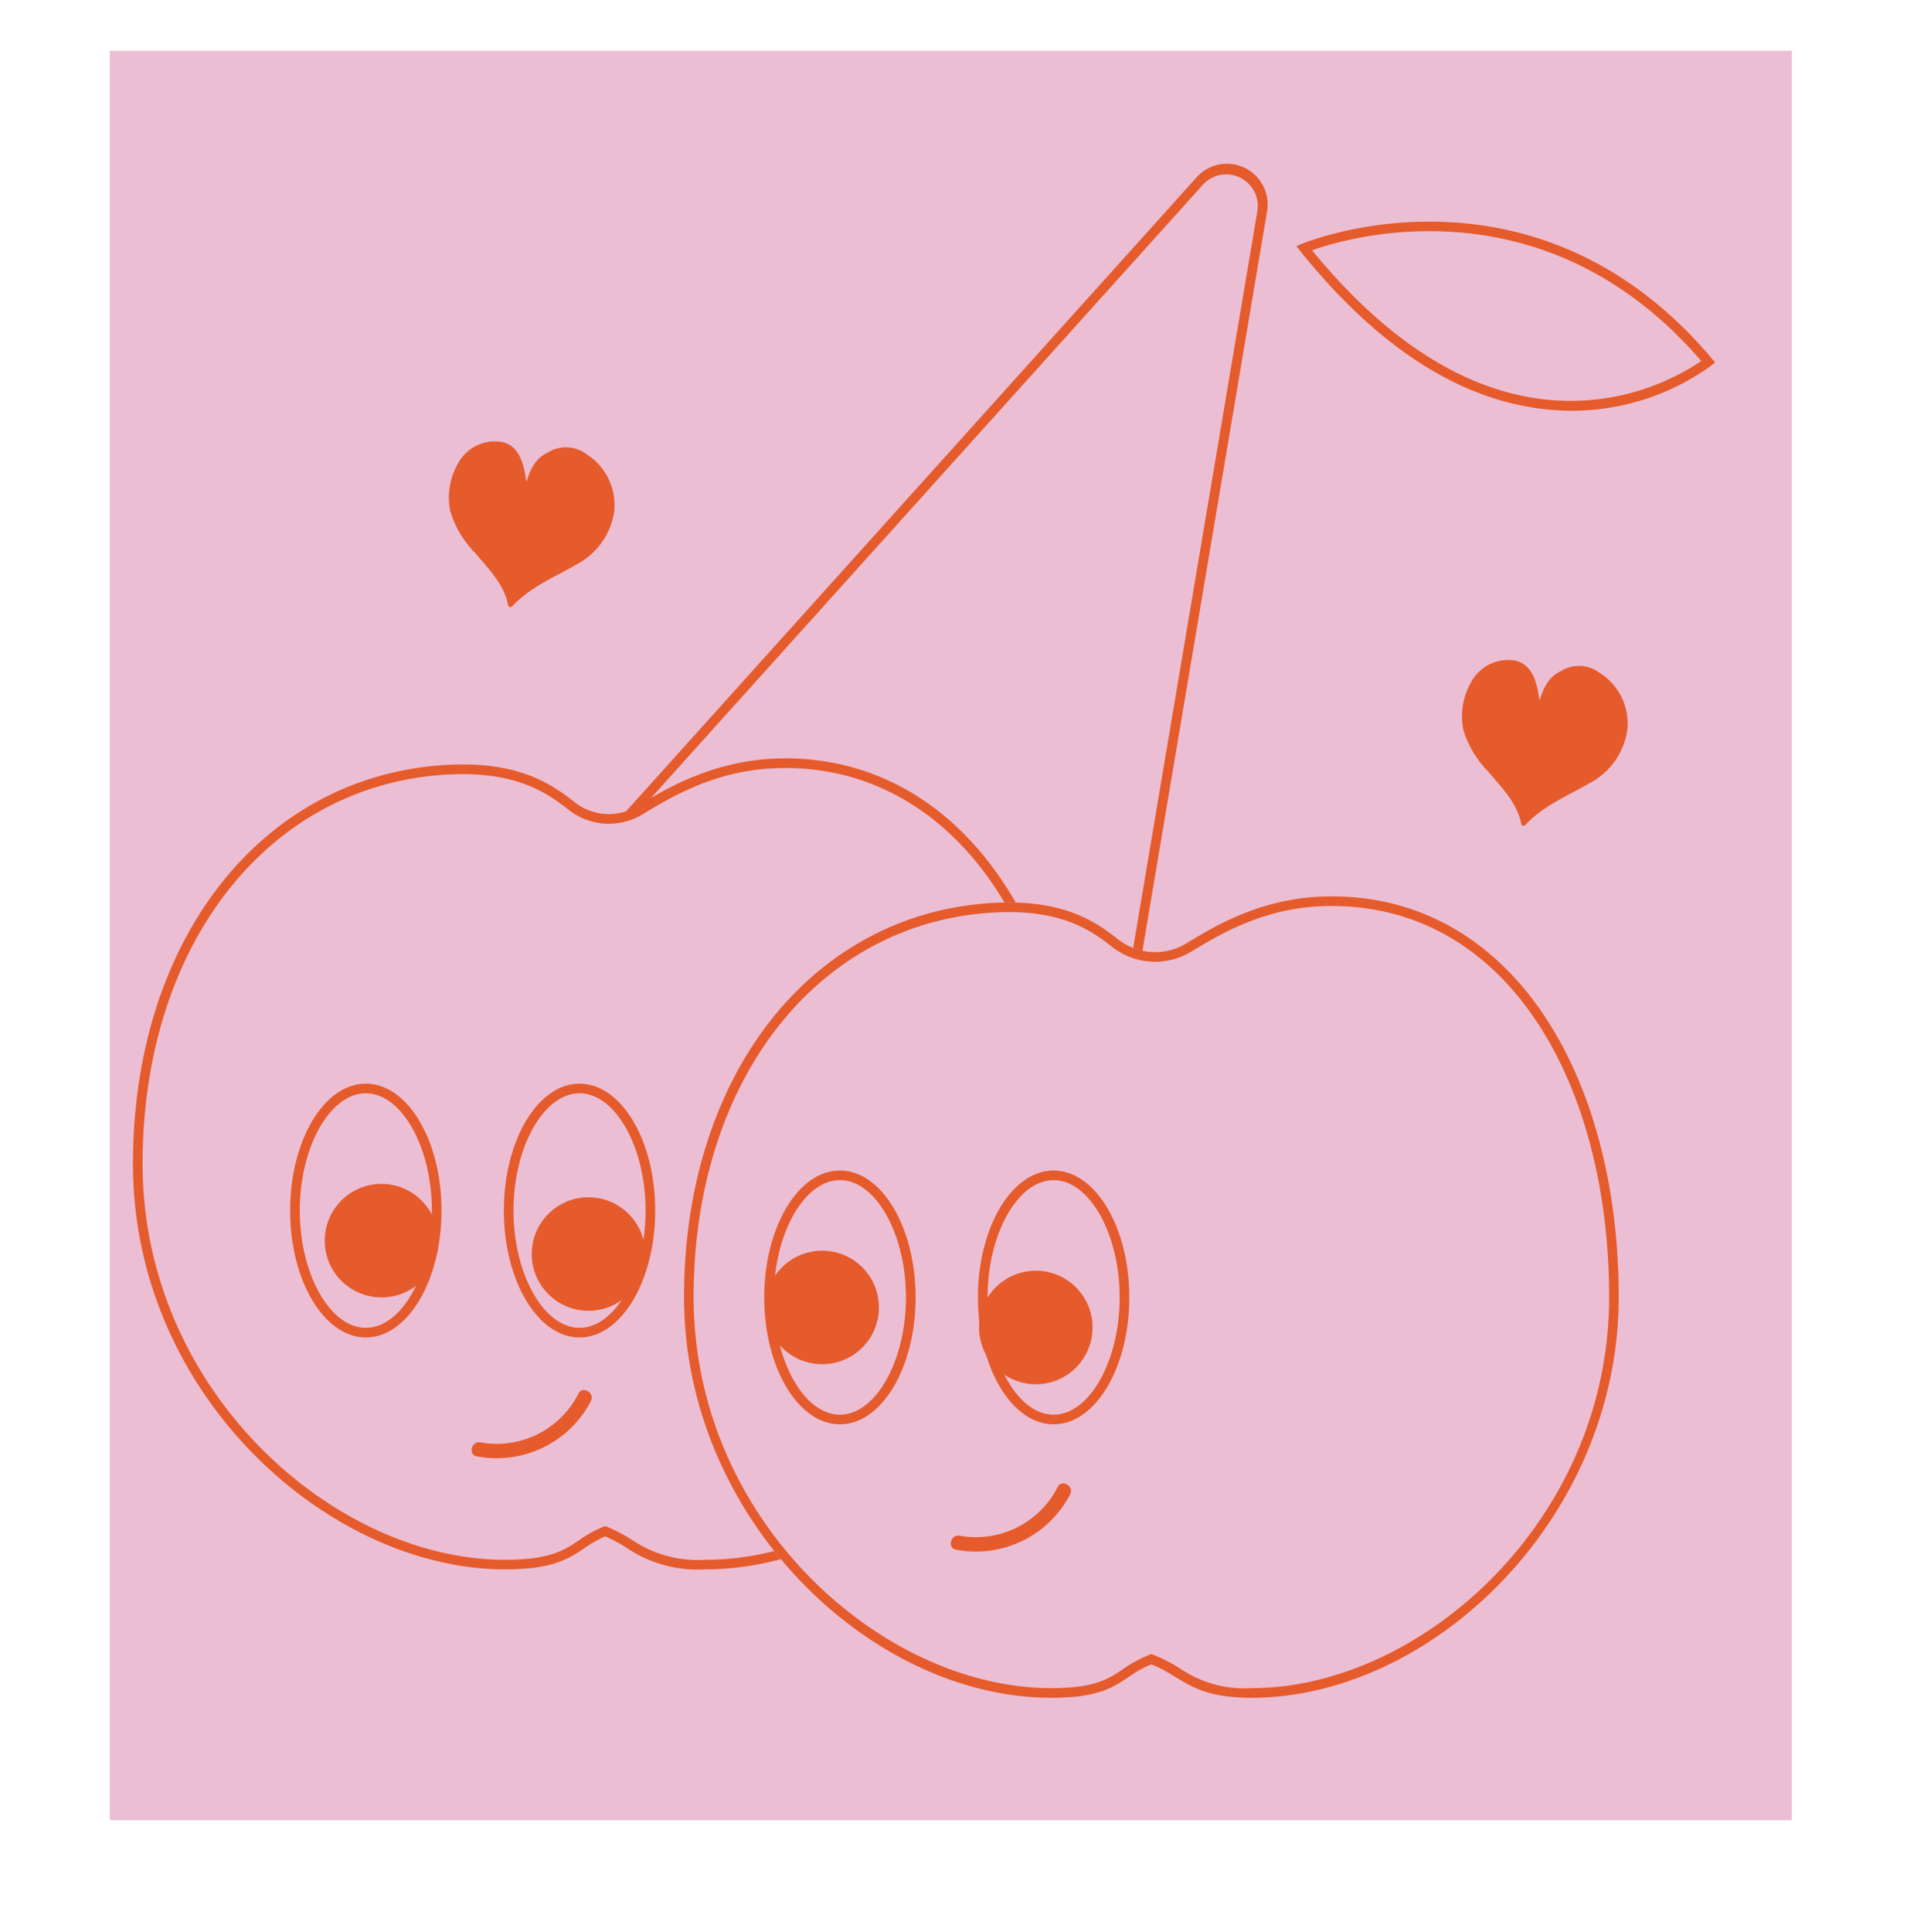 <svg id="Calque_1" data-name="Calque 1" xmlns="http://www.w3.org/2000/svg" viewBox="0 0 199.131 200.669"><defs><style>.cls-1{fill:#ecbed4;}.cls-2{fill:#e55b2b;}.cls-3{fill:none;}</style></defs><title>amoureux</title><path class="cls-1" d="M81.588,79.257c-6.8,0-11.645,2.765-15.069,4.867a6.249,6.249,0,0,1-7.177-.449C56.888,81.711,53.4,79.5,46.216,79.95c-18.733,1.171-31.9,17.938-31.9,40.921s19.377,41.615,38.146,41.615c6.936,0,7.124-2.178,10.4-3.468,3.28,1.29,4.161,3.468,10.4,3.468,18.769,0,38.146-18.632,38.146-41.615S100.358,79.257,81.588,79.257Z"/><rect class="cls-1" x="11.399" y="5.277" width="174.735" height="183.757"/><path class="cls-2" d="M118.494,99.8l-.986-.167,13.1-77.692a3.28,3.28,0,0,0-5.673-2.739L65.69,85.023l-.742-.67,59.359-65.946a4.229,4.229,0,0,1,7.313,3.532Z"/><path class="cls-3" d="M14.311,120.871c0,22.984,19.378,41.615,38.147,41.615,6.936,0,7.124-2.178,10.4-3.468,3.279,1.29,4.161,3.468,10.4,3.468,18.77,0,38.147-18.631,38.147-41.615S100.358,79.257,81.588,79.257c-6.8,0-11.646,2.765-15.069,4.868a6.25,6.25,0,0,1-7.177-.45C56.888,81.711,53.4,79.5,46.216,79.95c-18.733,1.171-31.9,17.938-31.9,40.921"/><path class="cls-2" d="M73.266,162.986a13.231,13.231,0,0,1-8.141-2.217,15.849,15.849,0,0,0-2.264-1.212,12.046,12.046,0,0,0-2.147,1.223c-1.619,1.084-3.292,2.206-8.256,2.206-18.243,0-38.646-18.011-38.646-42.115,0-23.2,13.312-40.228,32.373-41.42,7.079-.441,10.654,1.581,13.469,3.833a5.761,5.761,0,0,0,6.6.414c2.811-1.726,8.045-4.941,15.33-4.941,17.854,0,30.324,17.318,30.324,42.114C111.912,144.975,91.509,162.986,73.266,162.986Zm-10.405-4.5.184.072a16.292,16.292,0,0,1,2.6,1.362,12.242,12.242,0,0,0,7.62,2.071c17.77,0,37.646-17.583,37.646-41.115,0-24.207-12.058-41.114-29.324-41.114-6.462,0-11.031,2.475-14.807,4.794a6.774,6.774,0,0,1-7.752-.485c-2.658-2.127-6.059-4.033-12.782-3.617-18.509,1.157-31.435,17.779-31.435,40.422,0,23.532,19.876,41.115,37.646,41.115,4.659,0,6.136-.99,7.7-2.037a12.571,12.571,0,0,1,2.521-1.4Z"/><ellipse class="cls-1" cx="38.003" cy="125.724" rx="7.862" ry="13.18"/><path class="cls-2" d="M38,113.544c3.72,0,6.862,5.578,6.862,12.18S41.723,137.9,38,137.9s-6.861-5.577-6.861-12.18,3.142-12.18,6.861-12.18m0-1c-4.342,0-7.861,5.9-7.861,13.18S33.661,138.9,38,138.9s7.862-5.9,7.862-13.18-3.52-13.18-7.862-13.18Z"/><ellipse class="cls-1" cx="60.202" cy="125.724" rx="7.862" ry="13.18"/><path class="cls-2" d="M60.2,113.544c3.719,0,6.862,5.578,6.862,12.18S63.921,137.9,60.2,137.9s-6.862-5.577-6.862-12.18,3.142-12.18,6.862-12.18m0-1c-4.342,0-7.862,5.9-7.862,13.18S55.86,138.9,60.2,138.9s7.862-5.9,7.862-13.18-3.52-13.18-7.862-13.18Z"/><circle class="cls-2" cx="39.627" cy="128.848" r="5.895"/><circle class="cls-2" cx="61.128" cy="130.235" r="5.895"/><path class="cls-2" d="M158.07,42.121c-8.008-1.62-15.731-7-22.994-16.038l-.414-.514.607-.26c.238-.1,24.12-9.94,42.567,11.945l.328.39-.4.321A24.714,24.714,0,0,1,160.505,42.5Q159.284,42.366,158.07,42.121ZM136.29,25.992c7.691,9.386,15.86,14.6,24.3,15.508a24.4,24.4,0,0,0,16.133-4.008C160.462,18.624,140.1,24.639,136.29,25.992Z"/><path class="cls-2" d="M49.528,151.246A11.038,11.038,0,0,0,61.385,145.5c.427-.862-.866-1.623-1.3-.757A9.523,9.523,0,0,1,49.927,149.8c-.942-.19-1.346,1.256-.4,1.447Z"/><path class="cls-2" d="M60.908,47.16a3.542,3.542,0,0,0-3.97-.185c-1.824.824-2.1,2.878-2.276,3.048-.172-1.374-.561-4.08-2.992-4.175a4.342,4.342,0,0,0-4.1,2.3,7.083,7.083,0,0,0-.8,4.932,10.455,10.455,0,0,0,2.57,4.327c1.363,1.619,3.047,3.287,3.441,5.449a.2.2,0,0,0,.208.181.215.215,0,0,0,.214-.069c1.881-2.011,4.334-2.981,6.634-4.32a7.451,7.451,0,0,0,3.953-5.463A6.236,6.236,0,0,0,60.908,47.16Z"/><path class="cls-2" d="M166.146,69.865a3.542,3.542,0,0,0-3.97-.185c-1.824.824-2.1,2.878-2.276,3.049-.172-1.375-.561-4.081-2.992-4.176a4.339,4.339,0,0,0-4.1,2.305,7.076,7.076,0,0,0-.8,4.931,10.459,10.459,0,0,0,2.57,4.328c1.363,1.618,3.047,3.286,3.441,5.449a.2.2,0,0,0,.208.18.215.215,0,0,0,.214-.069c1.881-2.011,4.334-2.98,6.634-4.319a7.452,7.452,0,0,0,3.953-5.464A6.237,6.237,0,0,0,166.146,69.865Z"/><path class="cls-1" d="M138.33,93.092c-6.8,0-11.646,2.766-15.069,4.868a6.25,6.25,0,0,1-7.177-.449c-2.454-1.964-5.938-4.174-13.126-3.725-18.733,1.171-31.9,17.938-31.9,40.921s19.378,41.614,38.147,41.614c6.936,0,7.124-2.177,10.4-3.467,3.279,1.29,4.161,3.467,10.4,3.467,18.77,0,38.147-18.631,38.147-41.614S157.1,93.092,138.33,93.092Z"/><path class="cls-2" d="M138.33,94.092c8.6,0,15.907,4.063,21.123,11.75,4.966,7.319,7.7,17.57,7.7,28.865,0,23.245-19.612,40.614-37.147,40.614a11.823,11.823,0,0,1-7.359-2,16.552,16.552,0,0,0-2.678-1.4l-.366-.144-.366.144a12.941,12.941,0,0,0-2.617,1.447c-1.5,1-2.914,1.951-7.421,1.951-17.535,0-37.147-17.369-37.147-40.614,0-22.367,12.734-38.784,30.967-39.923.6-.038,1.2-.057,1.766-.057,5.466,0,8.36,1.713,10.673,3.564a7.249,7.249,0,0,0,8.325.521c3.719-2.283,8.216-4.72,14.546-4.72m0-1c-6.8,0-11.646,2.766-15.069,4.868a6.251,6.251,0,0,1-7.177-.449c-2.236-1.79-5.328-3.784-11.3-3.784q-.871,0-1.828.059c-18.733,1.171-31.9,17.938-31.9,40.921S90.43,176.321,109.2,176.321c6.936,0,7.124-2.177,10.4-3.467,3.279,1.29,4.161,3.467,10.4,3.467,18.77,0,38.147-18.631,38.147-41.614S157.1,93.092,138.33,93.092Z"/><ellipse class="cls-1" cx="87.247" cy="134.741" rx="7.862" ry="13.18"/><path class="cls-2" d="M87.247,122.56c3.72,0,6.862,5.578,6.862,12.181s-3.142,12.18-6.862,12.18-6.862-5.578-6.862-12.18,3.143-12.181,6.862-12.181m0-1c-4.342,0-7.862,5.9-7.862,13.181s3.52,13.18,7.862,13.18,7.862-5.9,7.862-13.18-3.52-13.181-7.862-13.181Z"/><ellipse class="cls-1" cx="109.446" cy="134.741" rx="7.862" ry="13.18"/><path class="cls-2" d="M109.446,122.56c3.719,0,6.862,5.578,6.862,12.181s-3.143,12.18-6.862,12.18-6.862-5.578-6.862-12.18,3.142-12.181,6.862-12.181m0-1c-4.342,0-7.862,5.9-7.862,13.181s3.52,13.18,7.862,13.18,7.862-5.9,7.862-13.18-3.52-13.181-7.862-13.181Z"/><circle class="cls-2" cx="85.403" cy="135.783" r="5.895"/><circle class="cls-2" cx="107.597" cy="137.864" r="5.895"/><path class="cls-2" d="M99.306,160.938a11.038,11.038,0,0,0,11.857-5.743c.427-.862-.866-1.623-1.3-.757a9.523,9.523,0,0,1-10.162,5.053c-.942-.19-1.346,1.256-.4,1.447Z"/></svg>